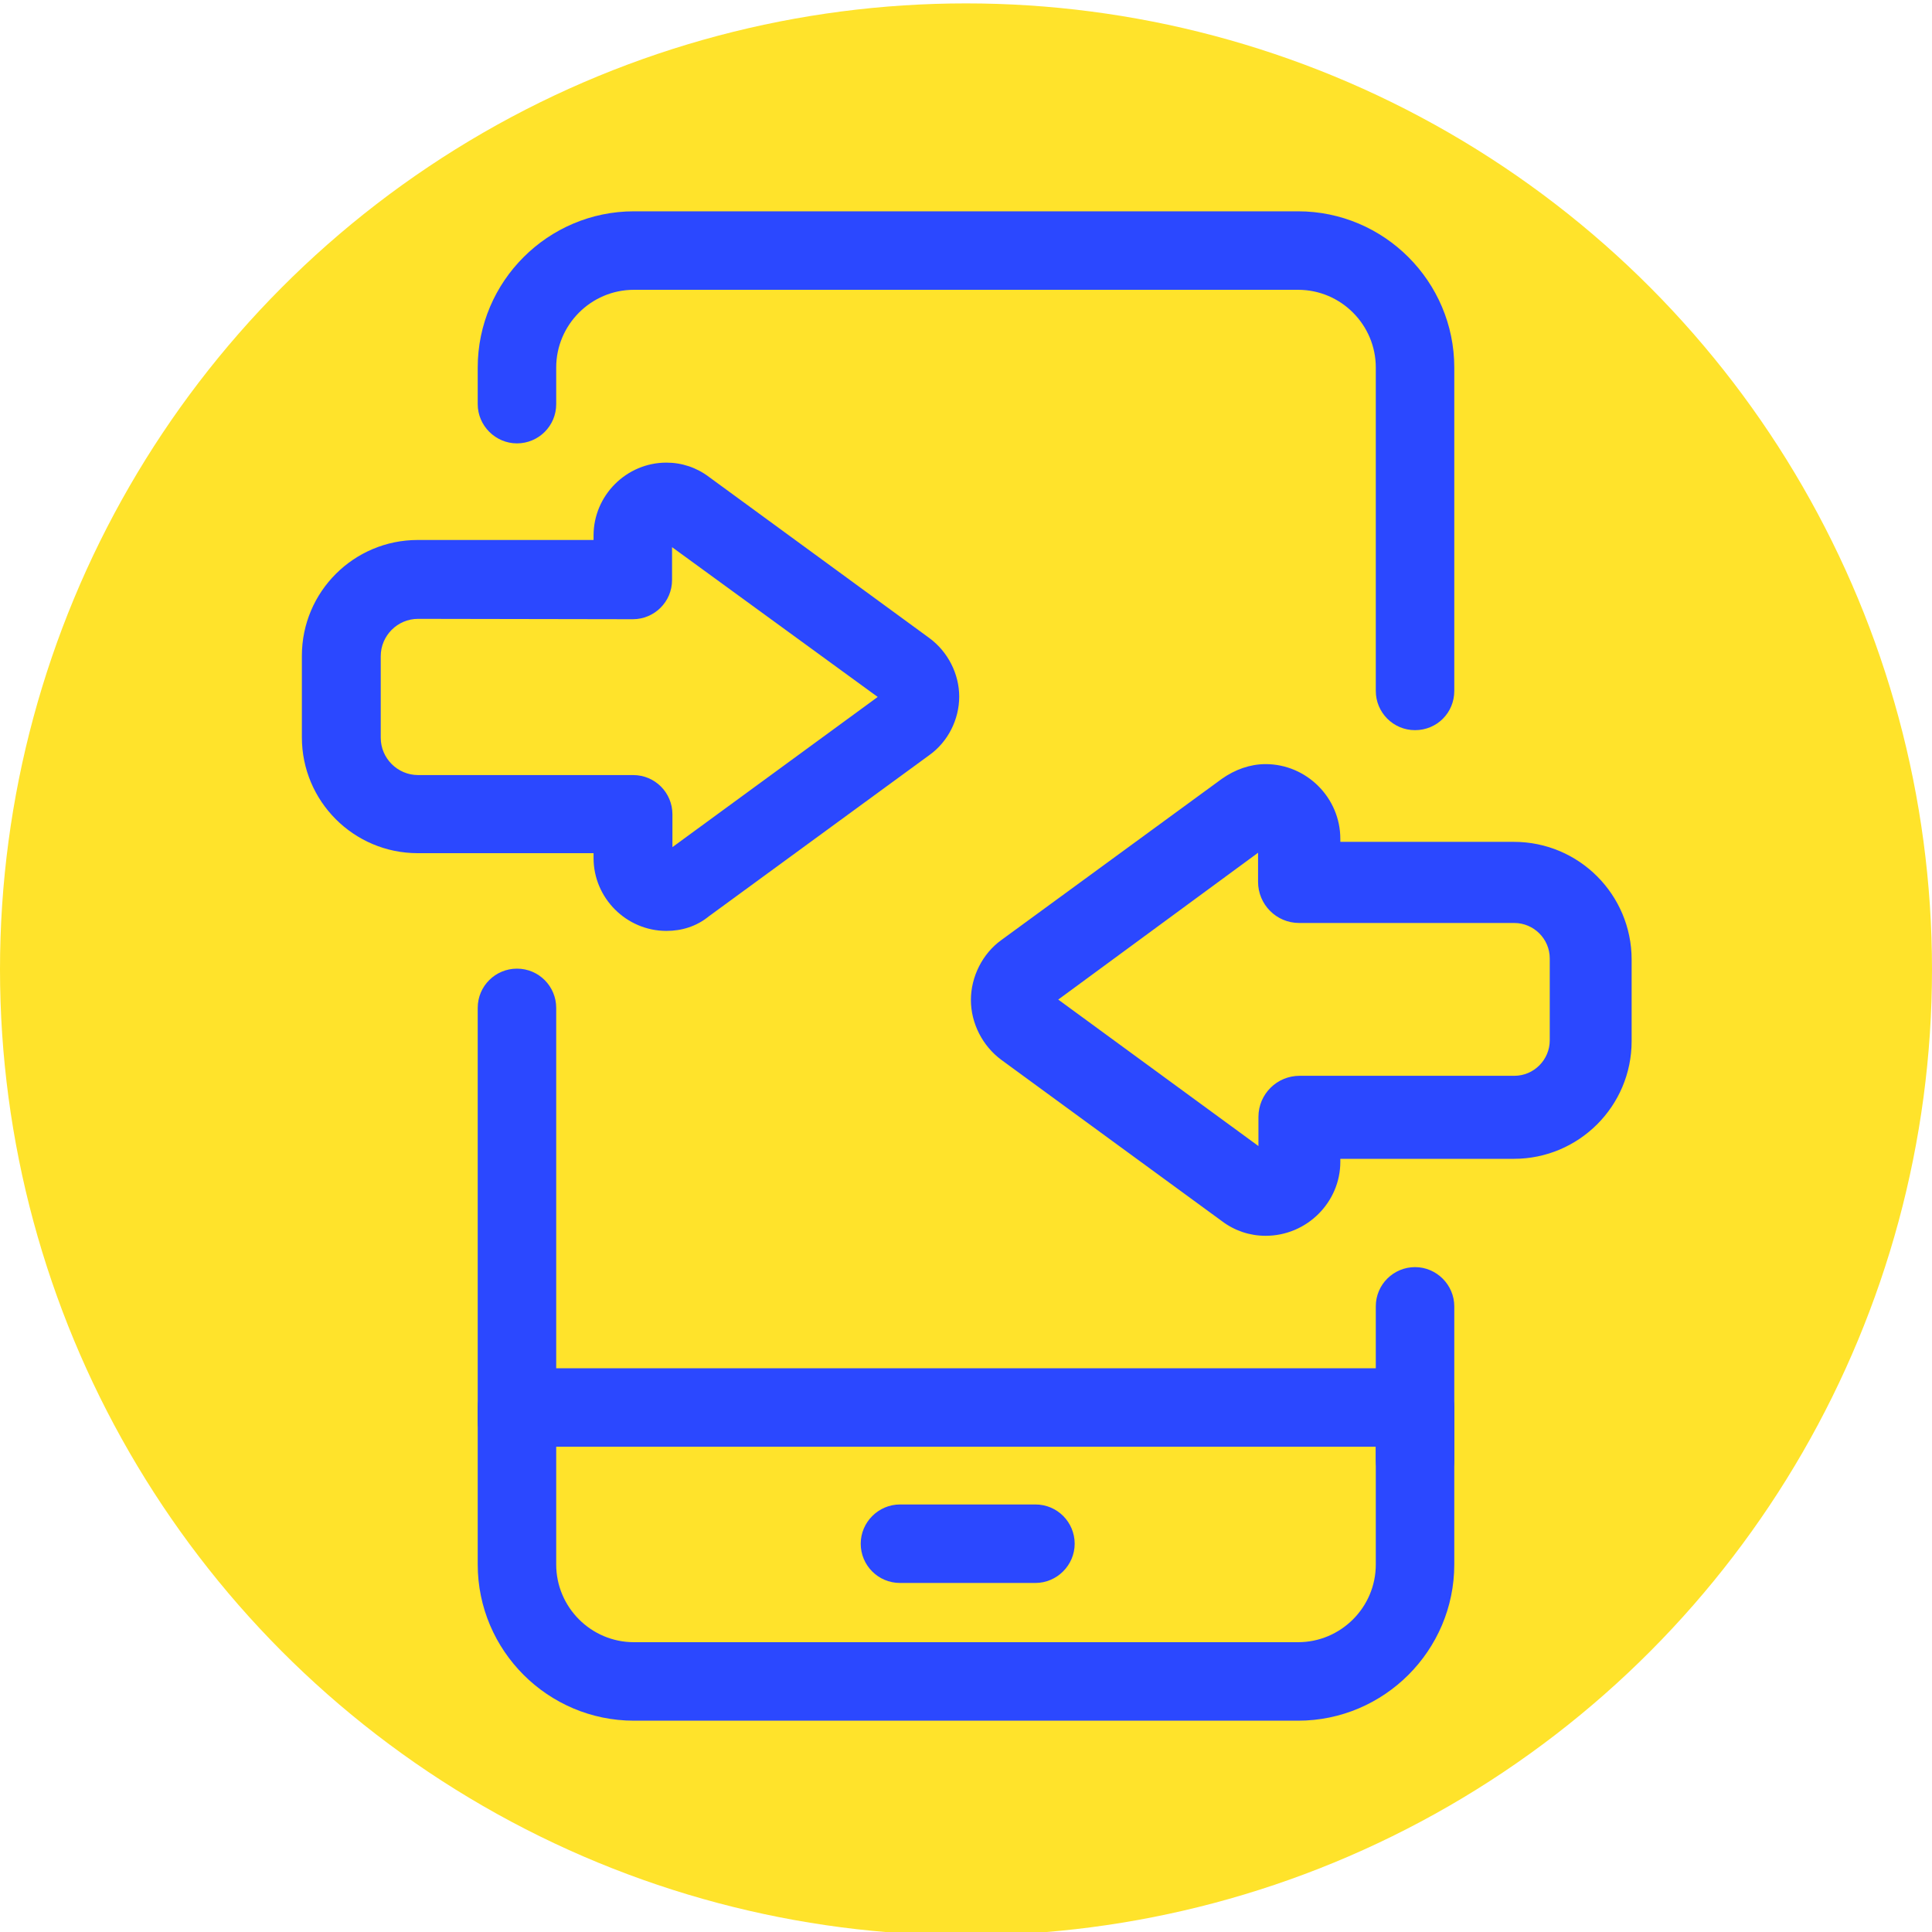 <?xml version="1.0" encoding="utf-8"?>
<!-- Generator: Adobe Illustrator 19.2.1, SVG Export Plug-In . SVG Version: 6.00 Build 0)  -->
<svg version="1.1" id="Layer_1" xmlns="http://www.w3.org/2000/svg" xmlns:xlink="http://www.w3.org/1999/xlink" x="0px" y="0px"
	 viewBox="0 0 512 512" style="enable-background:new 0 0 512 512;" xml:space="preserve">
<style type="text/css">
	.st0{display:none;fill:#FFE32B;}
	.st1{fill:#FFE32B;}
	.st2{fill:#2B48FF;}
	.st3{fill:#2B48FF;stroke:#2B48FF;stroke-miterlimit:10;}
</style>
<polygon class="st0" points="345,323.9 467.4,299.4 454.6,232 345,207.6 271.5,262.7 "/>
<circle class="st1" cx="256" cy="256.9" r="256"/>
<path class="st2" d="M137,387c-5.8,0-10.4-4.7-10.4-10.4V267.1c0-5.8,4.7-10.4,10.4-10.4c5.8,0,10.4,4.7,10.4,10.4v109.5
	C147.4,382.4,142.7,387,137,387z"/>
<path class="st2" d="M375,193.5c-5.8,0-10.4-4.7-10.4-10.4V97.4c0-11.3-9.2-20.6-20.6-20.6H168c-11.4,0-20.6,9.3-20.6,20.6v9.7
	c0,5.8-4.7,10.4-10.4,10.4s-10.4-4.7-10.4-10.4v-9.7c0-22.8,18.6-41.4,41.4-41.4H344c22.8,0,41.4,18.6,41.4,41.4v85.7
	C385.4,188.9,380.8,193.5,375,193.5z"/>
<path class="st0" d="M103.7,405.8V459c0,21.9,17.8,39.7,39.7,39.7h225.2c21.9,0,39.7-17.8,39.7-39.7v-53.2H103.7"/>
<path class="st2" d="M344,456H168c-22.8,0-41.4-18.6-41.4-41.4V373c0-5.8,4.7-10.4,10.4-10.4h238c5.8,0,10.4,4.7,10.4,10.4v41.6
	C385.4,437.4,366.8,456,344,456z M147.4,383.4v31.2c0,11.3,9.2,20.6,20.6,20.6H344c11.3,0,20.6-9.2,20.6-20.6v-31.2H147.4z"/>
<path class="st2" d="M274.4,419.5h-35.9c-5.8,0-10.4-4.7-10.4-10.4s4.7-10.4,10.4-10.4h35.9c5.8,0,10.4,4.7,10.4,10.4
	S280.1,419.5,274.4,419.5z"/>
<path class="st2" d="M375,397.3c-5.8,0-10.4-4.7-10.4-10.4v-40.7c0-5.8,4.7-10.4,10.4-10.4c5.7,0,10.4,4.7,10.4,10.4v40.7
	C385.4,392.6,380.8,397.3,375,397.3z"/>
<path class="st3" d="M335.4,327c-4.1,0-8-1.3-11.3-3.8l-58.4-42.7c-4.9-3.6-7.9-9.5-7.9-15.5s3-12,7.9-15.5l58.4-42.7
	c3.4-2.4,7.3-3.8,11.3-3.8c10.6,0,19.3,8.7,19.3,19.3v1.3h46.5c17,0,30.7,13.8,30.7,30.7v21.6c0,17-13.8,30.7-30.7,30.7h-46.5v1.3
	C354.7,318.3,346.1,327,335.4,327z M279.6,264.9l54.4,39.8V296c0-5.8,4.7-10.4,10.4-10.4h56.9c5.5,0,9.9-4.5,9.9-9.9V254
	c0-5.5-4.5-9.9-9.9-9.9h-57c-5.8,0-10.4-4.7-10.4-10.4v-8.7L279.6,264.9z"/>
<path class="st2" d="M176.6,246.7L176.6,246.7c-10.6,0-19.3-8.7-19.3-19.3v-1.3h-46.6c-17,0-30.7-13.8-30.7-30.7v-21.6
	c0-17,13.8-30.7,30.7-30.7H137h20.3v-1.2c0-10.6,8.7-19.3,19.3-19.3c4.1,0,8,1.3,11.3,3.8l58.4,42.7c4.9,3.6,7.9,9.5,7.9,15.5
	c0,6.1-3,12-7.9,15.5l-58.4,42.7C184.6,245.5,180.7,246.7,176.6,246.7z M110.8,164c-5.5,0-9.9,4.5-9.9,9.9v21.6
	c0,5.5,4.5,9.9,9.9,9.9h57c5.8,0,10.4,4.7,10.4,10.4v8.7l54.4-39.8L178.1,145v8.7c0,5.8-4.7,10.4-10.4,10.4L110.8,164L110.8,164z"/>
</svg>
